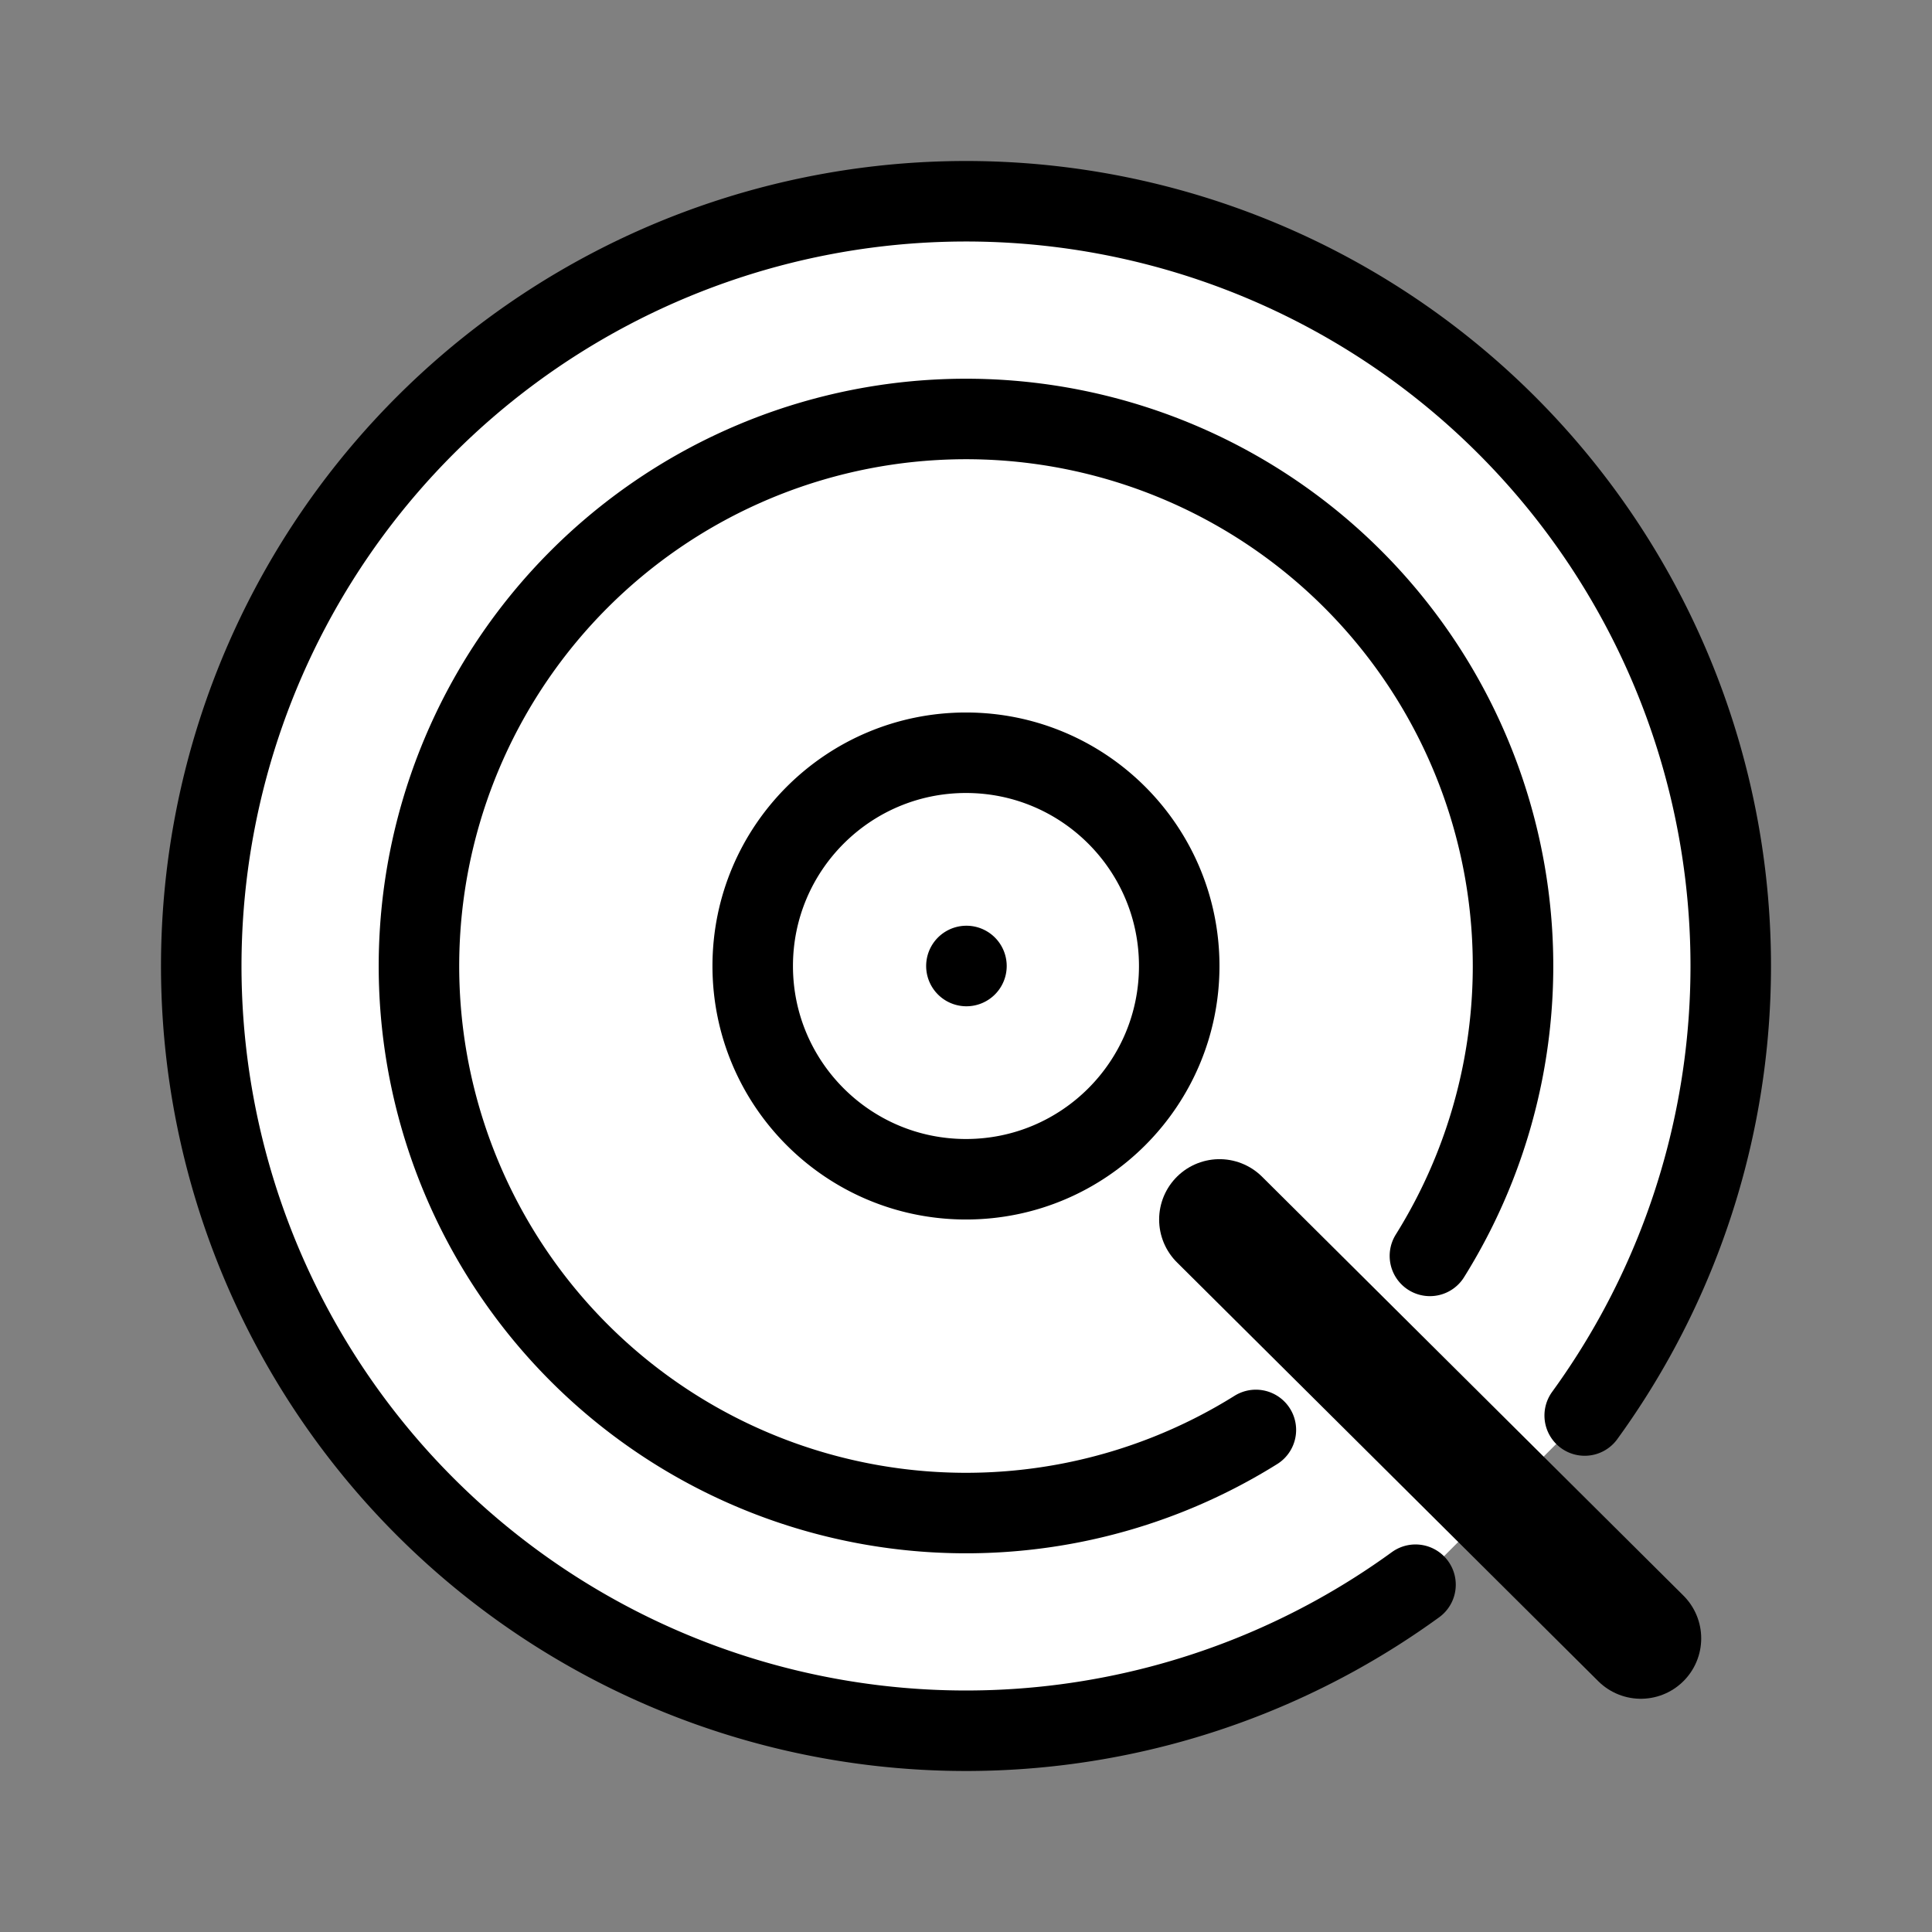 <svg width="60" height="60" viewBox="0 0 192 192" xmlns="http://www.w3.org/2000/svg" fill="#fff"><rect x="0" y="0" width="192" height="192" fill="#808080" stroke="none"/><path stroke="#000" stroke-linecap="round" stroke-width="8" d="M140.672 157.486a76.004 76.004 0 01-102.464-12.128 76.001 76.001 0 01107.15-107.15 76.004 76.004 0 0112.128 102.464"/><path stroke="#000" stroke-linecap="round" stroke-linejoin="round" stroke-miterlimit="15" stroke-width="8" d="M124.807 142.105a54.364 54.364 0 1117.296-17.296m-46.106-7.616c11.705 0 21.193-9.488 21.193-21.193 0-11.704-9.488-21.193-21.193-21.193-11.704 0-21.193 9.489-21.193 21.193 0 11.705 9.489 21.193 21.193 21.193z"/><path fill="#000" stroke="#000" stroke-linecap="round" stroke-linejoin="round" stroke-miterlimit="15" stroke-width="3.799" d="M95.997 98.103a2.103 2.103 0 100-4.205 2.103 2.103 0 000 4.205z"/><path fill="#000" d="M121.193 121.196l41.871 41.625z"/><path stroke="#000" stroke-linecap="round" stroke-linejoin="round" stroke-miterlimit="15" stroke-width="12" d="M121.193 121.196l41.871 41.625"/></svg>